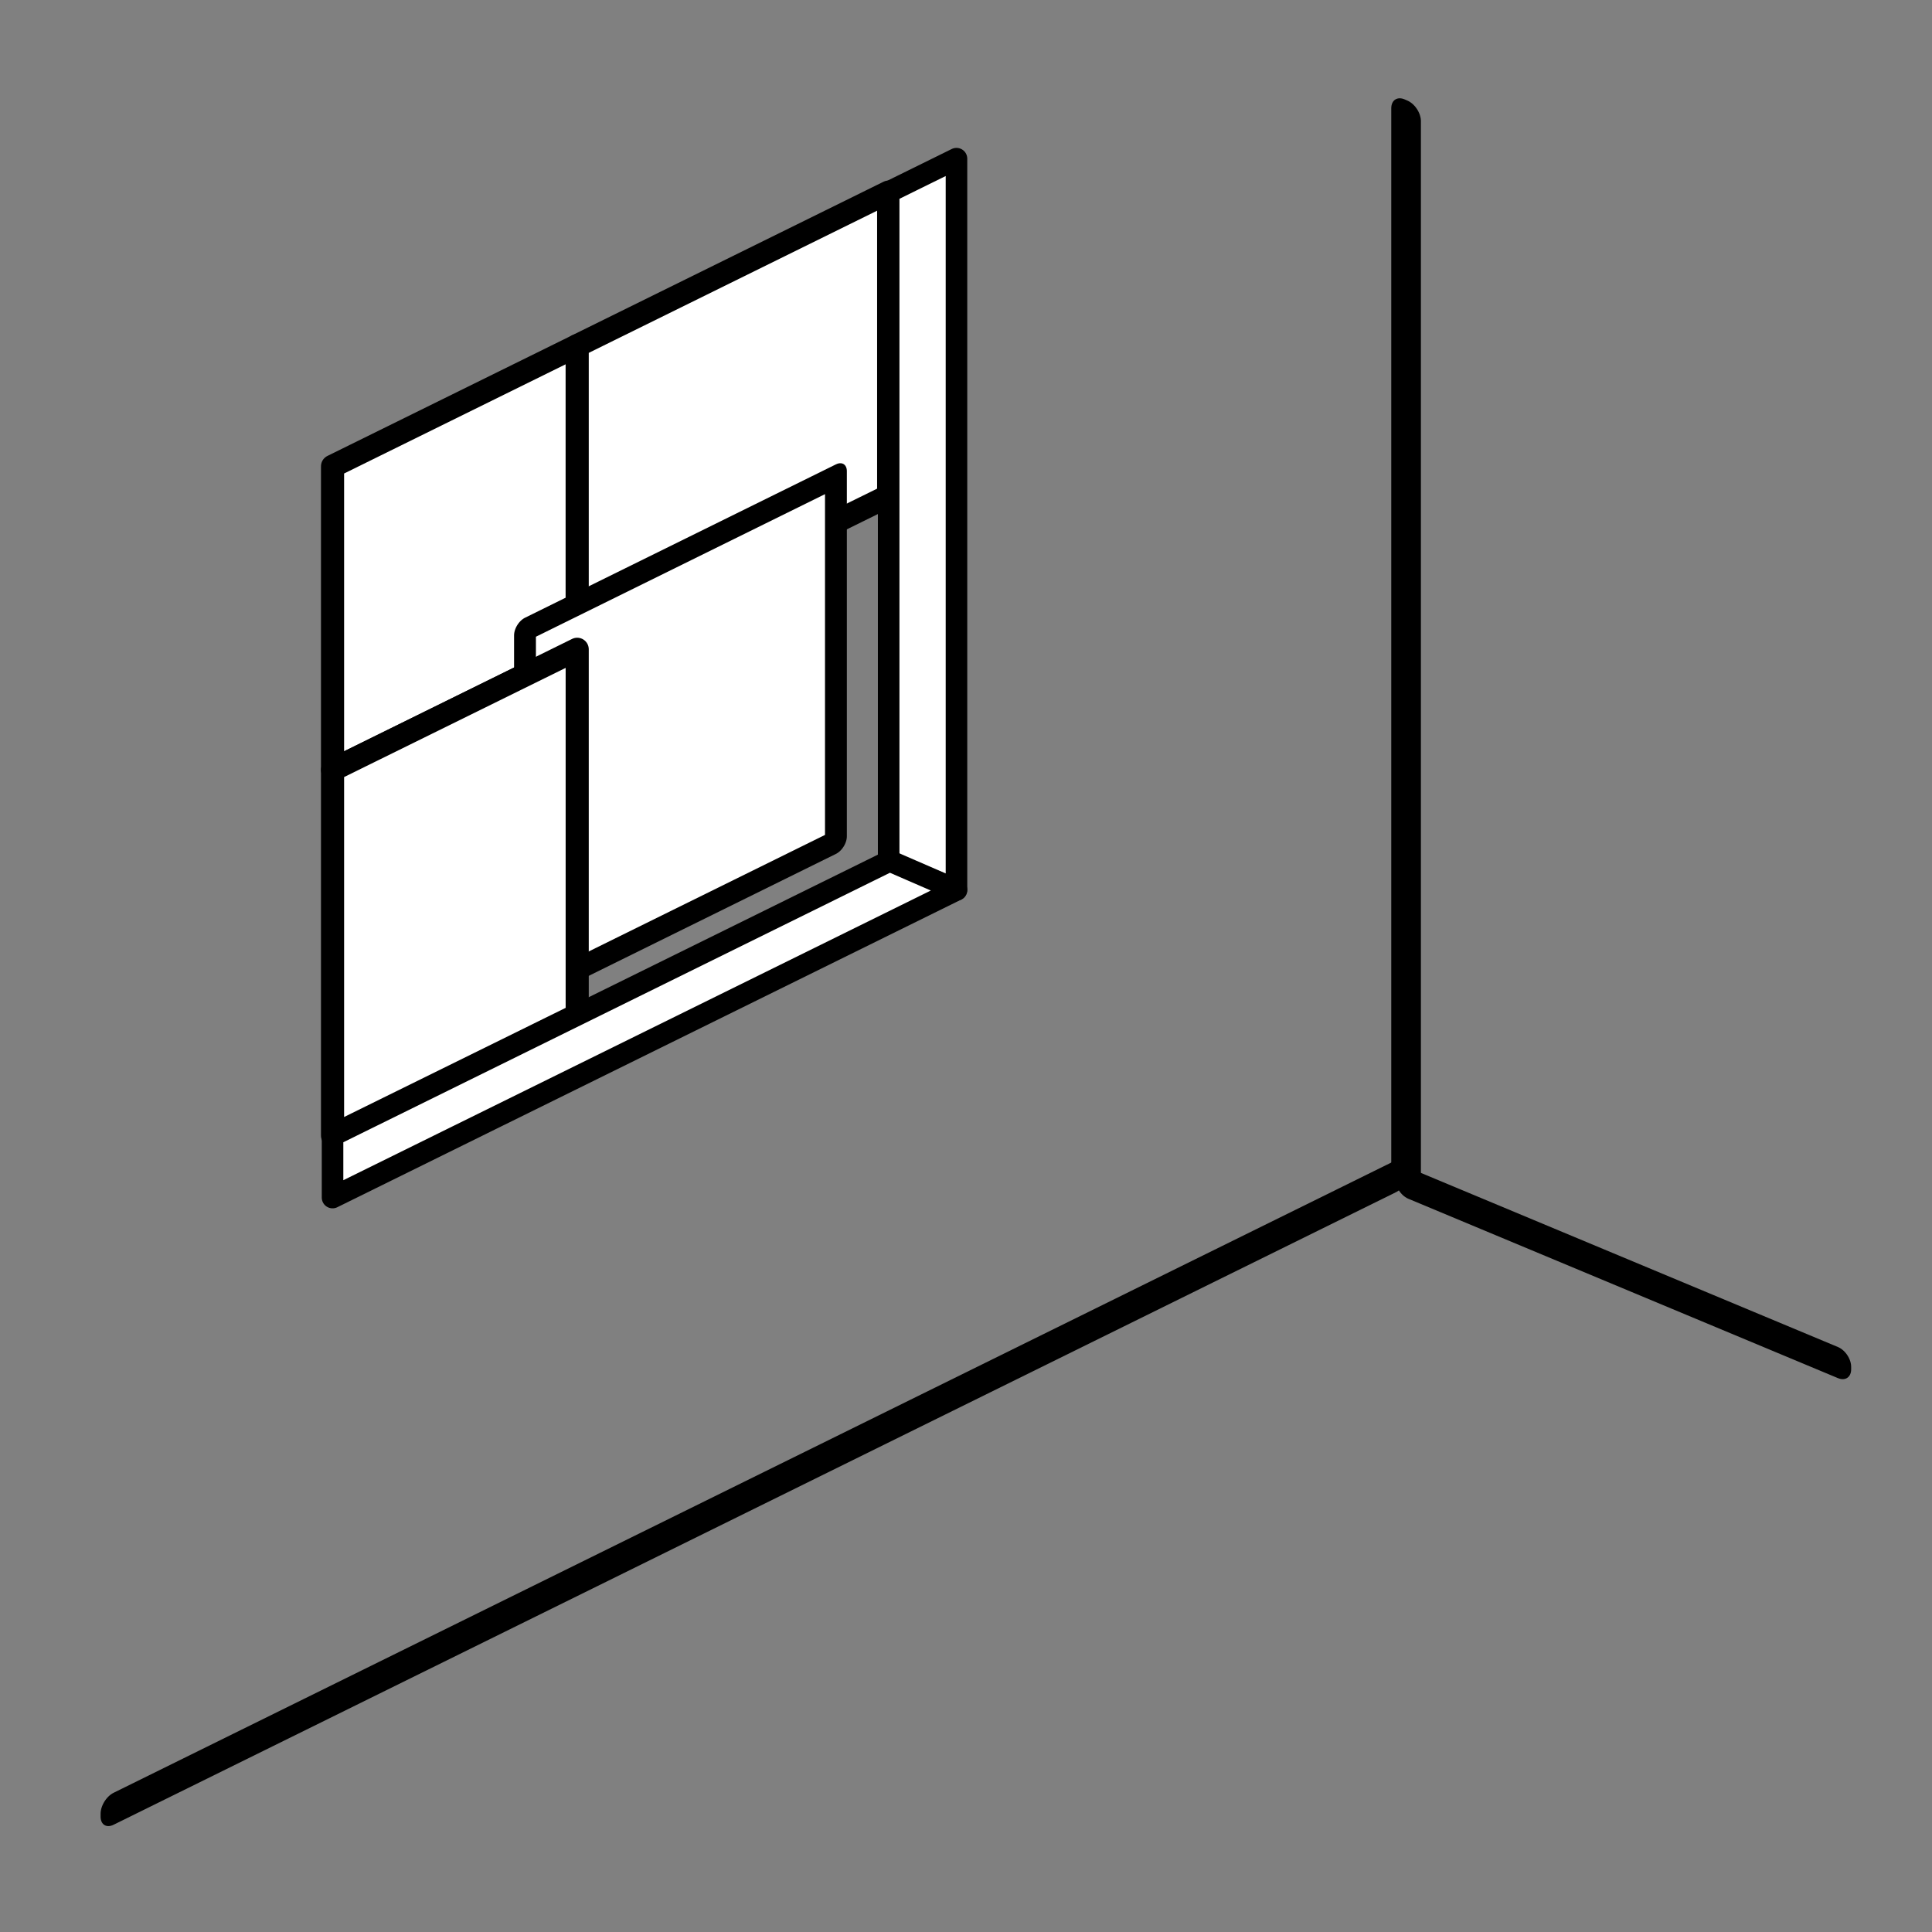 <?xml version="1.0" encoding="UTF-8" standalone="no"?>
<svg
   xmlns:osb="http://www.openswatchbook.org/uri/2009/osb"
   xmlns:dc="http://purl.org/dc/elements/1.1/"
   xmlns:cc="http://creativecommons.org/ns#"
   xmlns:rdf="http://www.w3.org/1999/02/22-rdf-syntax-ns#"
   xmlns:svg="http://www.w3.org/2000/svg"
   xmlns="http://www.w3.org/2000/svg"
   xmlns:sodipodi="http://sodipodi.sourceforge.net/DTD/sodipodi-0.dtd"
   xmlns:inkscape="http://www.inkscape.org/namespaces/inkscape"
   width="100mm"
   height="100mm"
   viewBox="0 0 100 100"
   version="1.1"
   id="svg1397"
   inkscape:version="1.0 (4035a4fb49, 2020-05-01)"
   sodipodi:docname="Window-Light.svg"
   inkscape:export-filename="C:\Users\iffn1\Documents\UnityProjects\CastleBuilder2\Assets\iffns RPG\Elements\Buildings\HumanBuildings\UI\ButtonIcons\Light\Window-Light.png"
   inkscape:export-xdpi="96"
   inkscape:export-ydpi="96">
  <rect x="0" y="0" width="100" height="100" fill="#808080" stroke="none"/>
  <defs
     id="defs1391">
    <marker
       inkscape:stockid="Arrow1Lstart"
       orient="auto"
       refY="0.0"
       refX="0.0"
       id="Arrow1Lstart"
       style="overflow:visible"
       inkscape:isstock="true">
      <path
         id="path2844"
         d="M 0.0,0.0 L 5.0,-5.0 L -12.5,0.0 L 5.0,5.0 L 0.0,0.0 z "
         style="fill-rule:evenodd;stroke:#000000;stroke-width:1.0pt"
         transform="scale(0.8) translate(12.5,0)" />
    </marker>
    <linearGradient
       osb:paint="solid"
       id="linearGradient3996">
      <stop
         id="stop3994"
         offset="0"
         style="stop-color:#333333;stop-opacity:1;" />
    </linearGradient>
  </defs>
  <sodipodi:namedview
     id="base"
     pagecolor="#ffffff"
     bordercolor="#666666"
     borderopacity="1.0"
     inkscape:pageopacity="0.0"
     inkscape:pageshadow="2"
     inkscape:zoom="1.4"
     inkscape:cx="184.8112"
     inkscape:cy="243.79576"
     inkscape:document-units="mm"
     inkscape:current-layer="layer1"
     inkscape:document-rotation="0"
     showgrid="false"
     inkscape:window-width="1920"
     inkscape:window-height="1017"
     inkscape:window-x="-8"
     inkscape:window-y="-8"
     inkscape:window-maximized="1" />
  <g
     inkscape:label="Layer 1"
     inkscape:groupmode="layer"
     id="layer1">
    <g
       transform="matrix(2.93,0,0,2.933,-1376.676,-468.021)"
       id="g1900"
       style="fill:#ffffff;fill-opacity:1;stroke:#000000;stroke-width:0.972;stroke-opacity:1">
      <g
         id="g1756"
         transform="matrix(0.996,0,0,0.996,-29.606,98.826)"
         style="fill:#ffffff;fill-opacity:1;stroke:#000000;stroke-width:0.972;stroke-opacity:1">
        <path
           transform="scale(0.265)"
           d="m 1930.961,253.26 -16.375,8.064 v 20.295 l 16.375,-8.061 z"
           style="fill:#ffffff;fill-opacity:1;stroke:#000000;stroke-width:1.547;stroke-linejoin:round;stroke-miterlimit:4;stroke-dasharray:none;stroke-opacity:1;paint-order:fill markers stroke"
           id="rect1815-0-5-3-9-6-6-0-8" />
        <path
           transform="scale(0.265)"
           d="m 1951.807,242.99 -20.846,10.268 v 20.301 l 20.846,-10.26 z"
           style="fill:#ffffff;fill-opacity:1;stroke:#000000;stroke-width:1.547;stroke-linejoin:round;stroke-miterlimit:4;stroke-dasharray:none;stroke-opacity:1;paint-order:fill markers stroke"
           id="rect1815-0-5-3-9-6-6-0-8-0" />
        <rect
           transform="matrix(0.897,-0.442,0,1,0,0)"
           y="323.838"
           x="569.43"
           height="6.47"
           width="6.148"
           id="rect1815-0-5-3-9-6-6-0-8-0-5"
           style="fill:#ffffff;fill-opacity:1;stroke:#000000;stroke-width:0.432;stroke-linejoin:round;stroke-miterlimit:4;stroke-dasharray:none;stroke-opacity:1;paint-order:fill markers stroke" />
        <path
           transform="scale(0.265)"
           d="m 1930.961,273.559 -16.375,8.061 v 24.453 l 16.375,-8.059 z"
           style="fill:#ffffff;fill-opacity:1;stroke:#000000;stroke-width:1.547;stroke-linejoin:round;stroke-miterlimit:4;stroke-dasharray:none;stroke-opacity:1;paint-order:fill markers stroke"
           id="rect1815-0-5-3-9-6-6-0-8-0-5-7" />
        <path
           transform="scale(0.265)"
           d="m 1956.346,240.756 -4.539,2.234 v 44.762 l 4.539,1.895 z"
           inkscape:transform-center-y="-10.276788"
           inkscape:transform-center-x="-3.9251622"
           style="fill:#ffffff;fill-opacity:1;stroke:#000000;stroke-width:1.443;stroke-linejoin:round;stroke-miterlimit:4;stroke-dasharray:none;stroke-opacity:1;paint-order:normal"
           id="rect1815-4-4-1-8-6-0-0-8-4" />
        <path
           transform="scale(0.265)"
           d="m 1951.873,287.705 -37.287,18.365 v 4.146 l 41.76,-20.57 z"
           style="fill:#ffffff;fill-opacity:1;stroke:#000000;stroke-width:1.443;stroke-linejoin:round;stroke-miterlimit:4;stroke-dasharray:none;stroke-opacity:1;paint-order:fill markers stroke"
           id="rect1815-9-5-5-11-6-2-7-07" />
      </g>
      <rect
         transform="matrix(0.923,0.385,0,1,0,0)"
         y="-25.933"
         x="536.008"
         height="0.043"
         width="8.221"
         id="rect1815-4-4-1-8-6-0-0-8-8"
         style="fill:#ffffff;fill-opacity:1;stroke:#000000;stroke-width:0.506;stroke-linejoin:round;stroke-miterlimit:4;stroke-dasharray:none;stroke-opacity:1;paint-order:fill markers stroke" />
      <rect
         style="fill:#ffffff;fill-opacity:1;stroke:#000000;stroke-width:0.513;stroke-linejoin:round;stroke-miterlimit:4;stroke-dasharray:none;stroke-opacity:1;paint-order:fill markers stroke"
         id="rect1815-0-5-3-9-6-3-0-9"
         width="25.251"
         height="0.051"
         x="526.045"
         y="423.977"
         transform="matrix(0.897,-0.442,0,1,0,0)"
         ry="0" />
      <rect
         style="fill:#ffffff;fill-opacity:1;stroke:#000000;stroke-width:0.518;stroke-linejoin:round;stroke-miterlimit:4;stroke-dasharray:none;stroke-opacity:1;paint-order:fill markers stroke"
         id="rect1815-4-4-1-8-6-0-0-8-8-5"
         width="0.053"
         height="18.775"
         x="539.444"
         y="-53.654"
         transform="matrix(0.917,0.399,0,1,0,0)" />
    </g>
  </g>
</svg>
